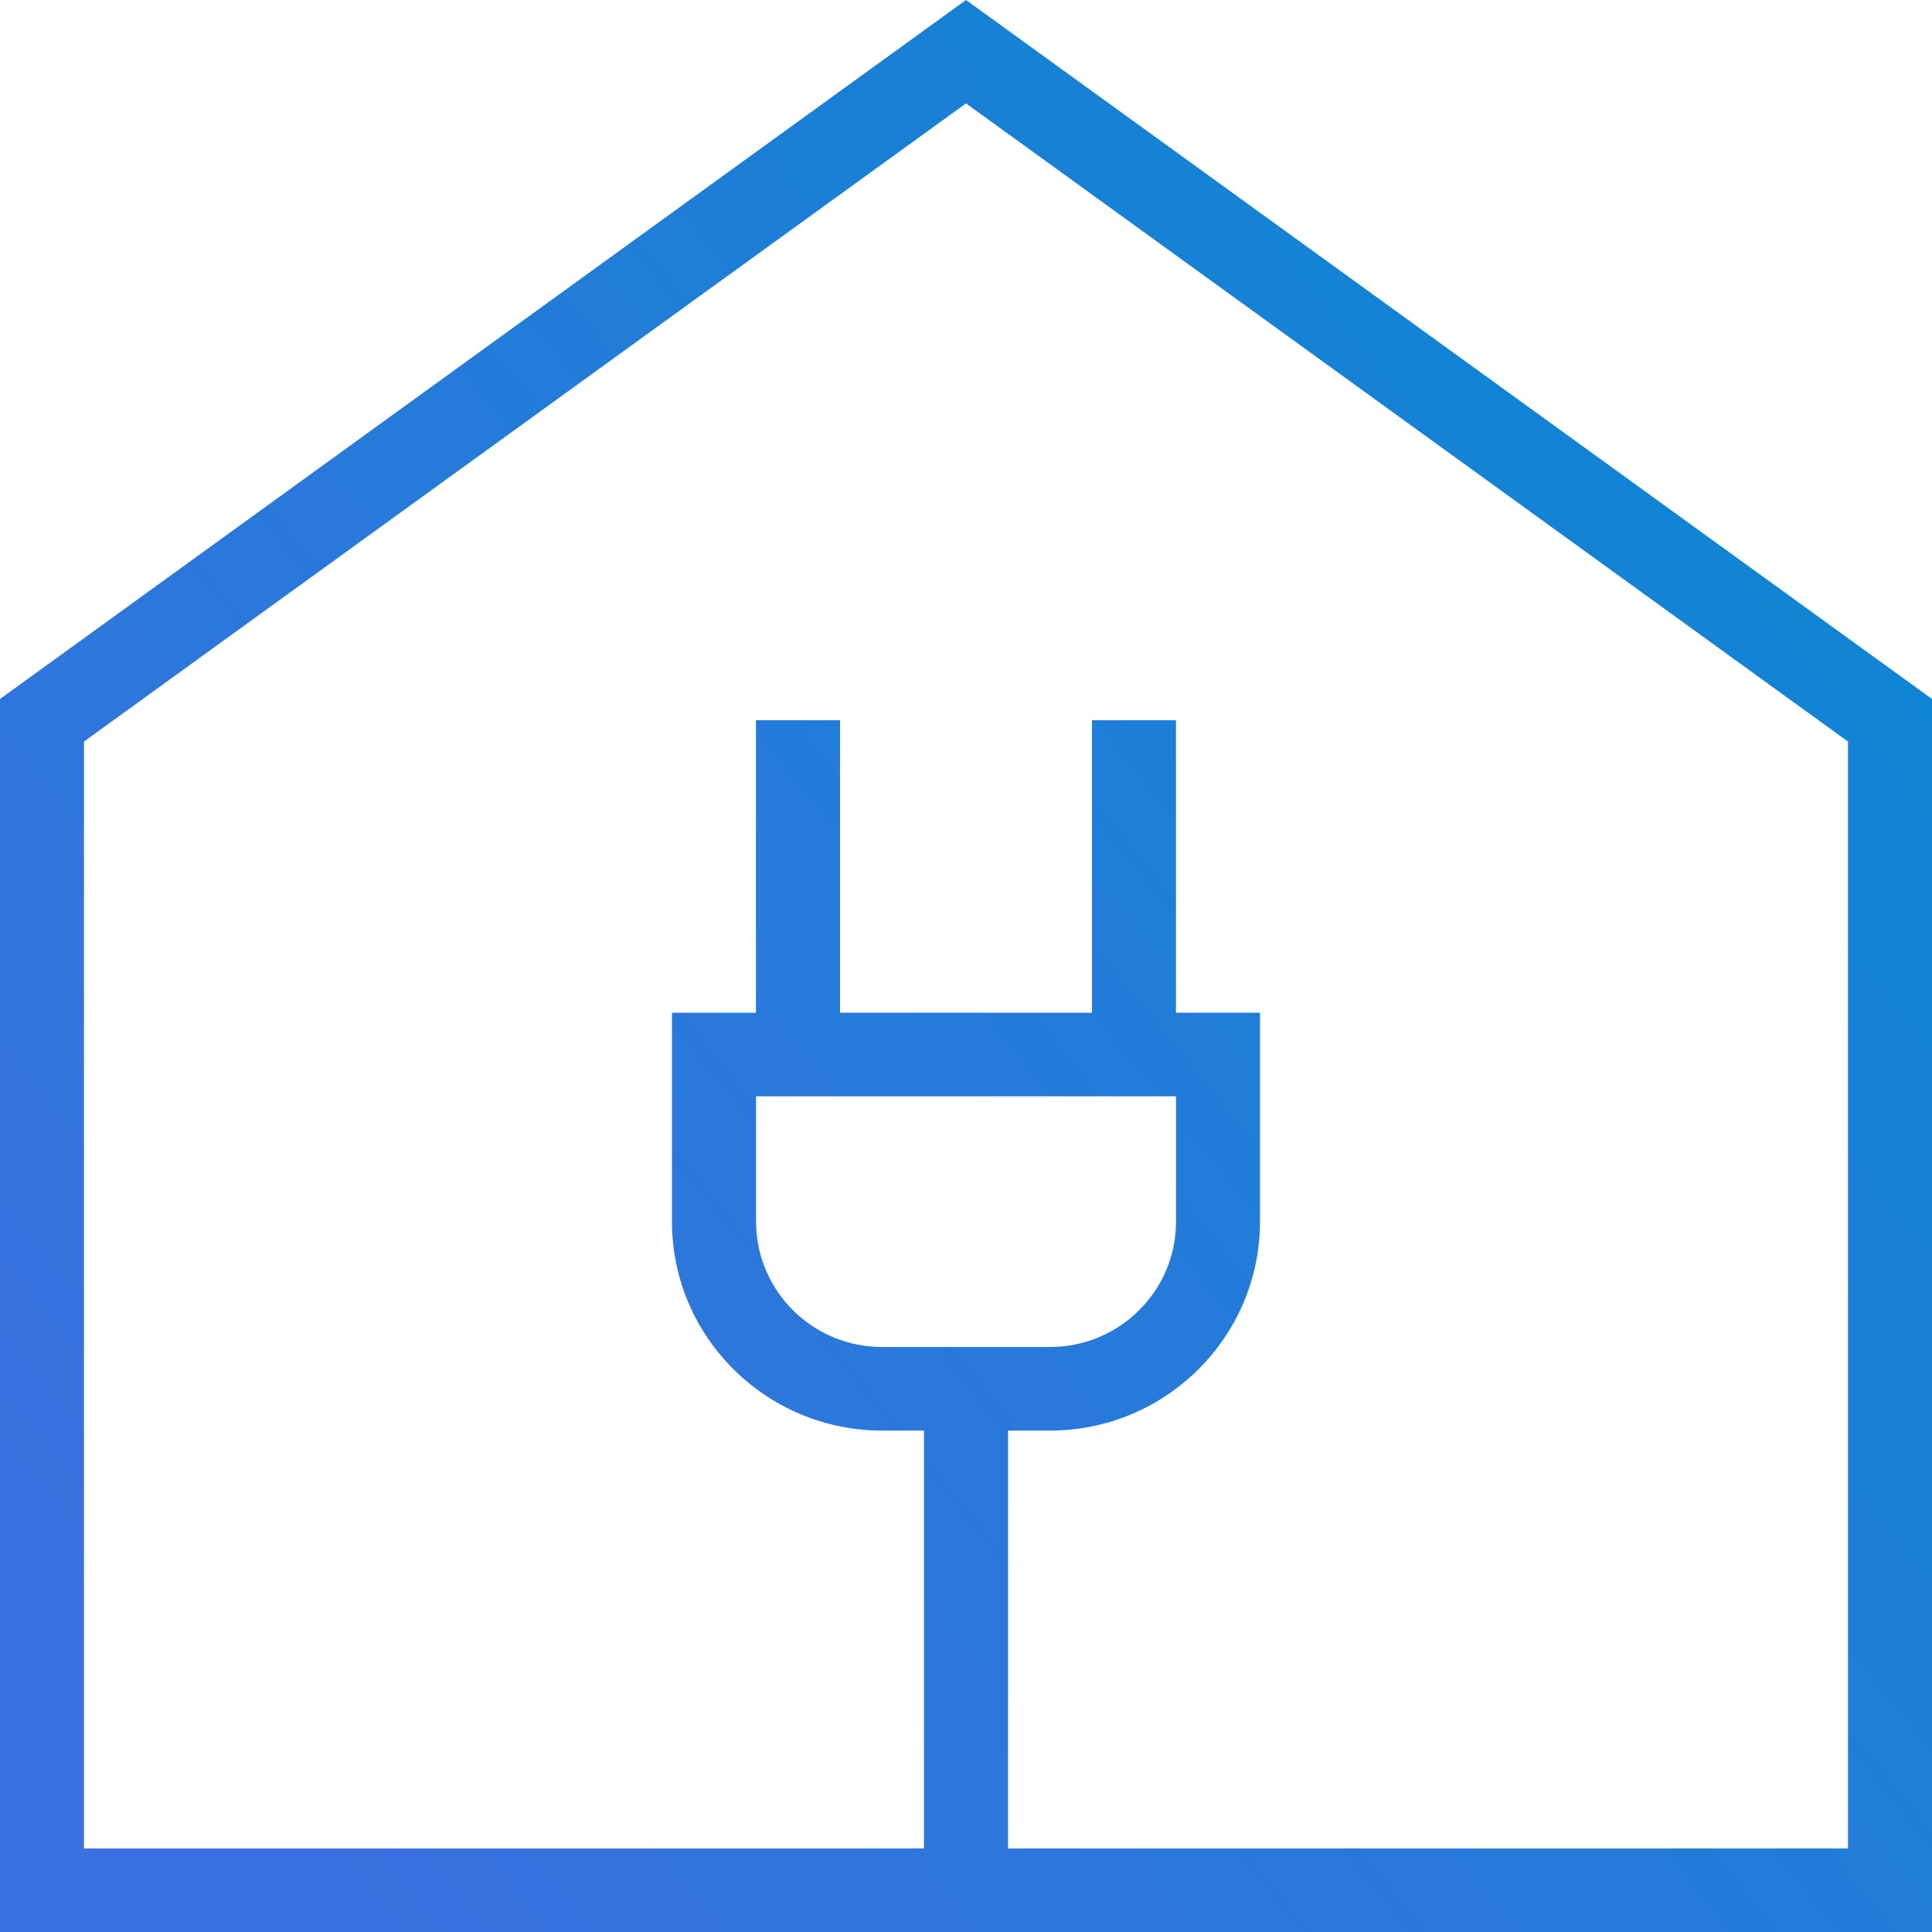 <svg width="39" height="39" viewBox="0 0 39 39" fill="none" xmlns="http://www.w3.org/2000/svg">
<path fill-rule="evenodd" clip-rule="evenodd" d="M19.5 0L0 14.11V39H39V14.11L19.5 0ZM37.305 37.313H20.348V28.878H21.195C23.531 28.878 25.434 26.987 25.434 24.66V20.443H23.738V14.539H22.043V20.443H16.957V14.539H15.26V20.443H13.565V24.66C13.565 26.987 15.467 28.878 17.805 28.878H18.652V37.313H1.695V14.969L19.5 2.087L37.305 14.97V37.313ZM23.74 24.66V22.13H15.262V24.66C15.262 26.057 16.402 27.191 17.805 27.191H21.197C22.6 27.191 23.74 26.057 23.74 24.66Z" fill="url(#paint0_linear)"/>
<path fill-rule="evenodd" clip-rule="evenodd" d="M19.5 0L0 14.11V39H39V14.11L19.5 0ZM37.305 37.313H20.348V28.878H21.195C23.531 28.878 25.434 26.987 25.434 24.66V20.443H23.738V14.539H22.043V20.443H16.957V14.539H15.26V20.443H13.565V24.66C13.565 26.987 15.467 28.878 17.805 28.878H18.652V37.313H1.695V14.969L19.5 2.087L37.305 14.97V37.313ZM23.74 24.66V22.13H15.262V24.66C15.262 26.057 16.402 27.191 17.805 27.191H21.197C22.6 27.191 23.74 26.057 23.74 24.66Z" fill="black" fill-opacity="0.124"/>
<defs>
<linearGradient id="paint0_linear" x2="1" gradientUnits="userSpaceOnUse" gradientTransform="translate(39) scale(50.319) rotate(140.809)">
<stop stop-color="#089BEE"/>
<stop offset="1" stop-color="#4380FF"/>
</linearGradient>
</defs>
</svg>
